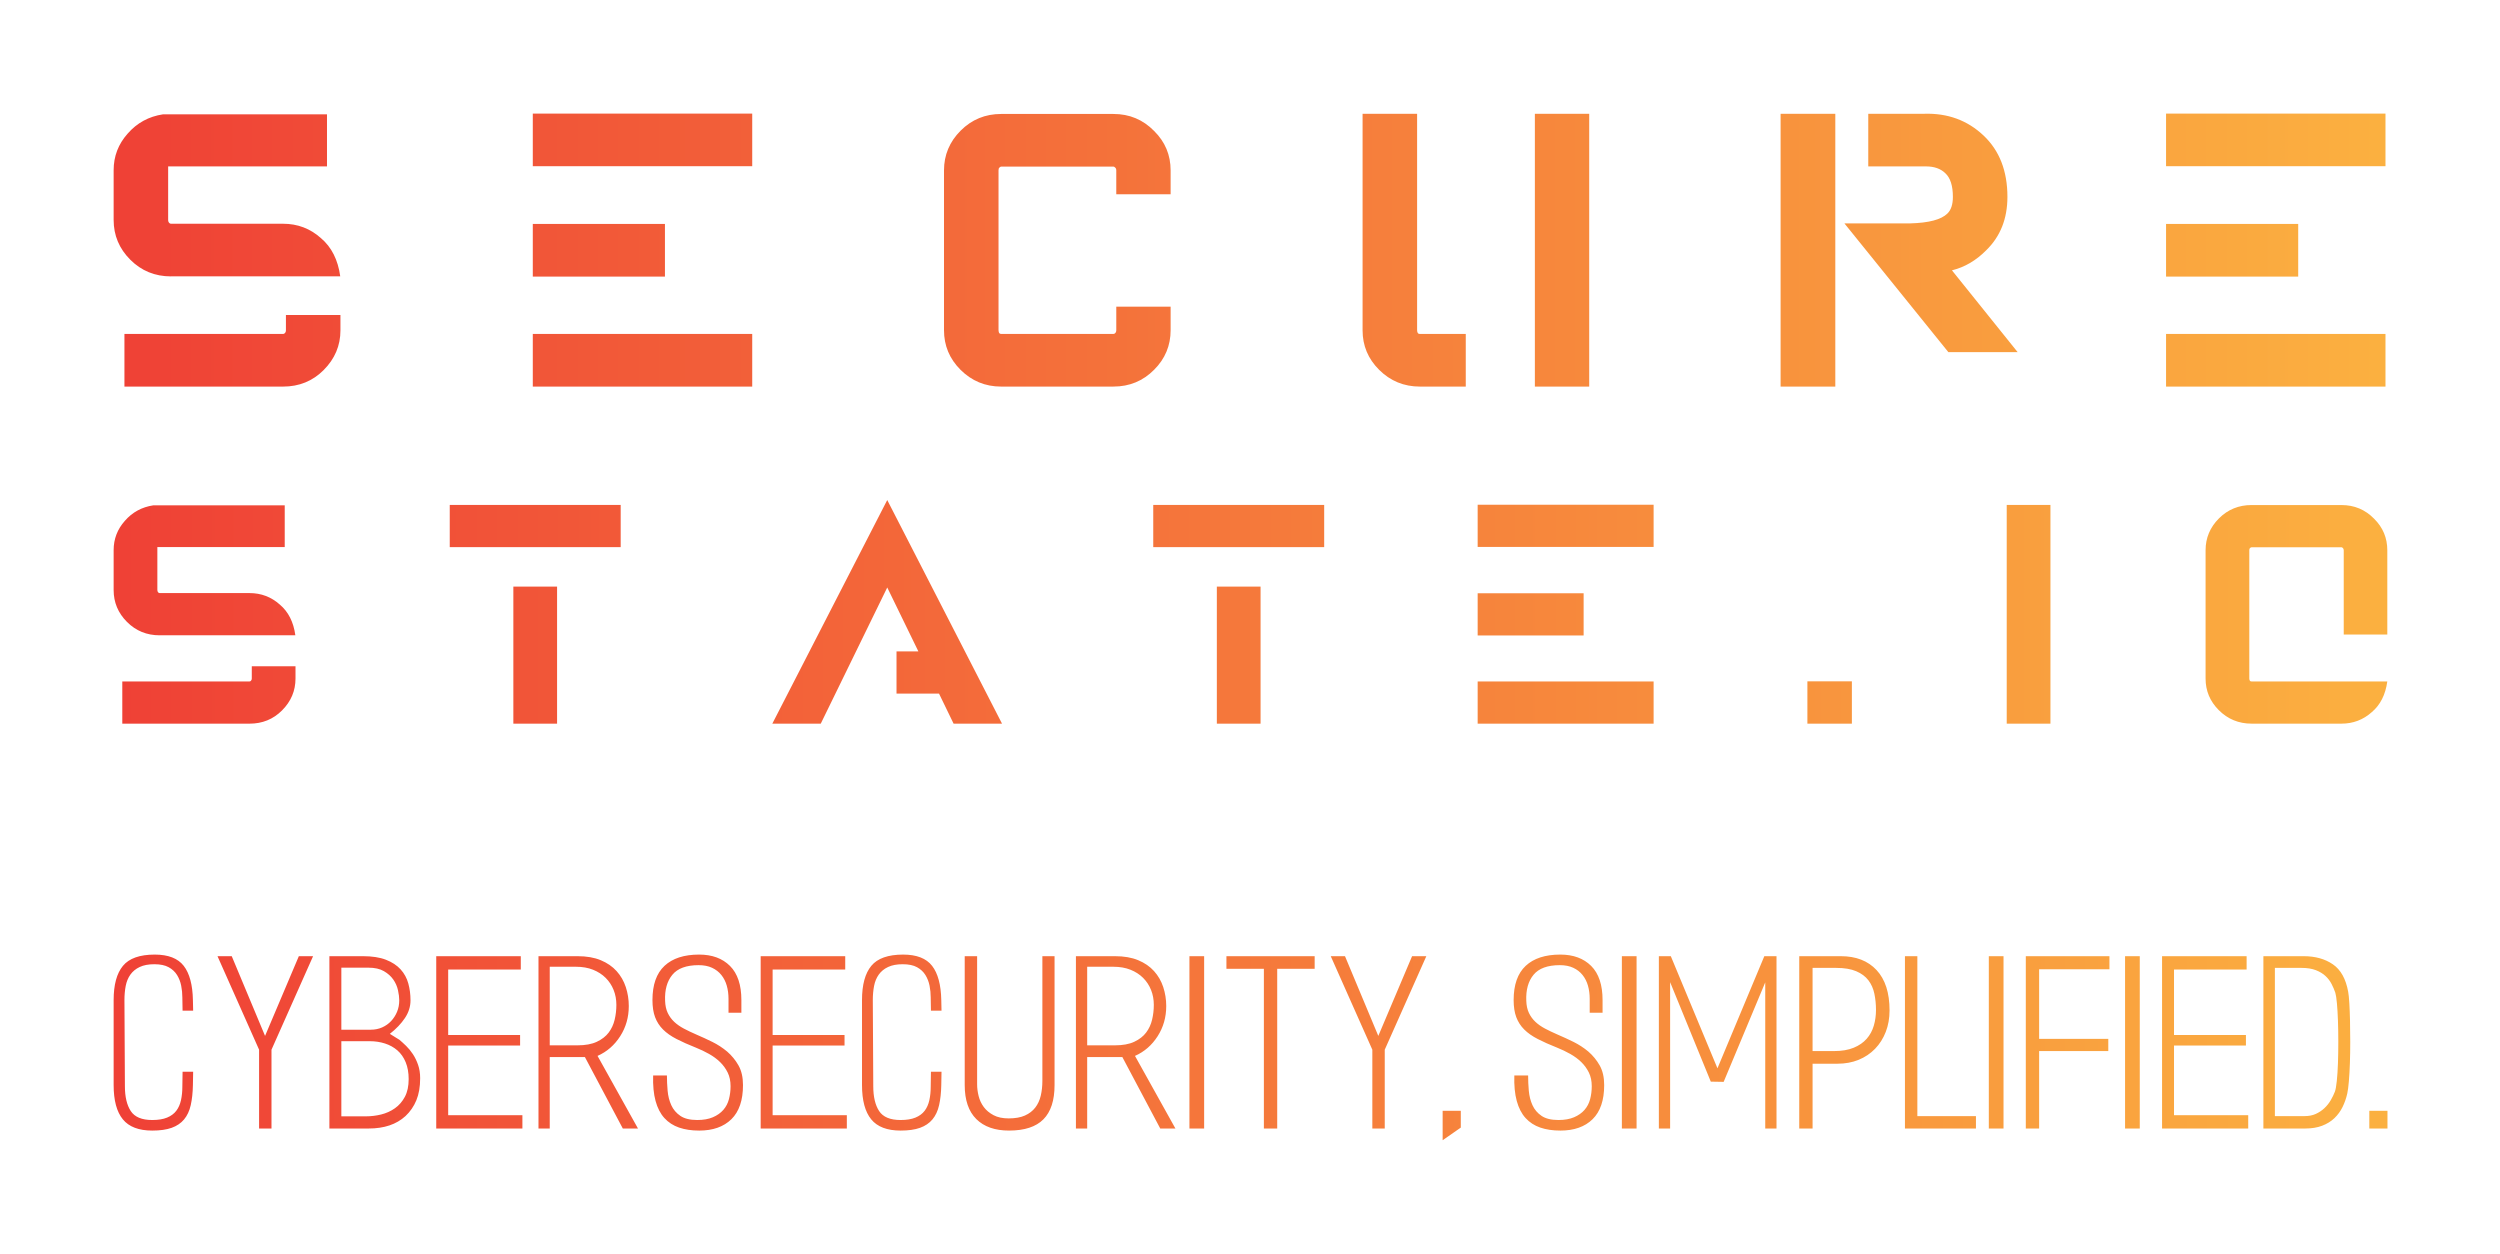 
		<svg xmlns="http://www.w3.org/2000/svg" xmlns:xlink="http://www.w3.org/1999/xlink" version="1.1" width="3300" height="1654.948">
			
			<g transform="scale(15) translate(10, 10)">
				<defs id="SvgjsDefs9145"><linearGradient id="SvgjsLinearGradient9152"><stop id="SvgjsStop9153" stop-color="#ef4136" offset="0"></stop><stop id="SvgjsStop9154" stop-color="#fbb040" offset="1"></stop></linearGradient><linearGradient id="SvgjsLinearGradient9155"><stop id="SvgjsStop9156" stop-color="#ef4136" offset="0"></stop><stop id="SvgjsStop9157" stop-color="#fbb040" offset="1"></stop></linearGradient><linearGradient id="SvgjsLinearGradient9158"><stop id="SvgjsStop9159" stop-color="#ef4136" offset="0"></stop><stop id="SvgjsStop9160" stop-color="#fbb040" offset="1"></stop></linearGradient></defs><g id="SvgjsG9146" featureKey="nameFeature-0" transform="matrix(0.853,0,0,0.853,0.417,-10.434)" fill="url(#SvgjsLinearGradient9152)"><path d="M5.43 29.023 q-2.48 0 -4.199 -1.719 t-1.719 -4.102 l0 -5.137 q0 -2.148 1.445 -3.77 q1.445 -1.66 3.652 -1.992 l16.914 0 l0 5.371 l-16.387 0 l0 5.527 q0 0.195 0.117 0.312 q0.078 0.078 0.176 0.078 l11.563 0 q2.246 0 3.906 1.484 q1.641 1.387 1.992 3.945 l-6.367 0 l0.469 0 l-11.563 0 z M22.91 33.008 l0 1.582 q0 2.363 -1.738 4.102 q-1.699 1.699 -4.18 1.699 l-16.367 0 l0 -5.43 l16.367 0 q0.098 0 0.176 -0.078 q0.117 -0.117 0.117 -0.293 l0 -1.582 l5.625 0 z M42.754 23.613 l13.633 0 l0 5.43 l-13.633 0 l0 -5.43 z M42.754 34.961 l22.637 0 l0 5.43 l-22.637 0 l0 -5.43 z M42.754 12.227 l22.637 0 l0 5.43 l-22.637 0 l0 -5.43 z M91.074 40.391 q-2.461 0 -4.199 -1.738 q-1.699 -1.699 -1.699 -4.082 l0 -16.484 q0 -2.383 1.719 -4.102 t4.18 -1.719 l11.582 0 q2.48 0 4.199 1.758 q1.699 1.68 1.699 4.062 l0 2.461 l-5.606 0 l0 -2.461 q0 -0.195 -0.117 -0.293 q-0.098 -0.098 -0.176 -0.098 l-11.582 0 q-0.078 0 -0.195 0.117 q-0.078 0.078 -0.078 0.273 l0 16.484 q0 0.215 0.098 0.332 q0.078 0.059 0.176 0.059 l11.582 0 q0.098 0 0.176 -0.078 q0.117 -0.117 0.117 -0.312 l0 -2.422 l5.606 0 l0 2.422 q0 2.383 -1.699 4.082 q-1.719 1.738 -4.199 1.738 l-11.582 0 z M139.004 34.961 l0 5.43 l-4.727 0 q-2.48 0 -4.219 -1.738 q-1.699 -1.699 -1.699 -4.062 l0 -22.344 l5.625 0 l0 22.344 q0 0.195 0.098 0.312 q0.078 0.059 0.195 0.059 l4.727 0 z M146.133 12.246 l5.606 0 l0 28.145 l-5.606 0 l0 -28.145 z M171.484 12.246 l5.644 0 l0 28.145 l-5.644 0 l0 -28.145 z M195.938 36.836 l-7.148 0 l-10.723 -13.281 l6.797 0 q2.871 -0.078 3.828 -1.016 q0.566 -0.547 0.566 -1.719 q0 -1.719 -0.781 -2.441 q-0.723 -0.703 -1.992 -0.703 l-0.117 0 l-5.84 0 l0 -5.43 l5.762 0 q3.633 -0.117 6.133 2.246 q2.461 2.324 2.461 6.328 q0 3.379 -2.188 5.508 q-1.562 1.582 -3.535 2.07 z M211.25 23.613 l13.633 0 l0 5.43 l-13.633 0 l0 -5.43 z M211.25 34.961 l22.637 0 l0 5.43 l-22.637 0 l0 -5.43 z M211.25 12.227 l22.637 0 l0 5.43 l-22.637 0 l0 -5.43 z"></path></g><g id="SvgjsG9147" featureKey="nameFeature-1" transform="matrix(0.684,0,0,0.684,0.334,26.055)" fill="url(#SvgjsLinearGradient9155)"><path d="M5.43 29.023 q-2.48 0 -4.199 -1.719 t-1.719 -4.102 l0 -5.137 q0 -2.148 1.445 -3.77 q1.445 -1.66 3.652 -1.992 l16.914 0 l0 5.371 l-16.387 0 l0 5.527 q0 0.195 0.117 0.312 q0.078 0.078 0.176 0.078 l11.563 0 q2.246 0 3.906 1.484 q1.641 1.387 1.992 3.945 l-6.367 0 l0.469 0 l-11.563 0 z M22.91 33.008 l0 1.582 q0 2.363 -1.738 4.102 q-1.699 1.699 -4.18 1.699 l-16.367 0 l0 -5.43 l16.367 0 q0.098 0 0.176 -0.078 q0.117 -0.117 0.117 -0.293 l0 -1.582 l5.625 0 z M42.754 12.246 l21.992 0 l0 5.43 l-21.992 0 l0 -5.43 z M50.937 22.754 l5.625 0 l0 17.637 l-5.625 0 l0 -17.637 z M113.808 40.391 l-6.231 0 l-1.875 -3.867 l-5.469 0 l0 -5.43 l2.812 0 l-4.004 -8.223 l-8.555 17.52 l-6.231 0 l14.785 -28.77 z M133.262 12.246 l21.992 0 l0 5.43 l-21.992 0 l0 -5.43 z M141.445 22.754 l5.625 0 l0 17.637 l-5.625 0 l0 -17.637 z M175 23.613 l13.633 0 l0 5.43 l-13.633 0 l0 -5.43 z M175 34.961 l22.637 0 l0 5.43 l-22.637 0 l0 -5.43 z M175 12.227 l22.637 0 l0 5.43 l-22.637 0 l0 -5.43 z M217.422 34.941 l5.723 0 l0 5.449 l-5.723 0 l0 -5.449 z M243.066 12.246 l5.625 0 l0 28.145 l-5.625 0 l0 -28.145 z M286.133 12.266 q2.48 0 4.199 1.758 q1.699 1.68 1.699 4.062 l0 10.84 l-5.606 0 l0 -10.84 q0 -0.195 -0.117 -0.293 q-0.098 -0.098 -0.176 -0.098 l-11.563 0 q-0.098 0 -0.215 0.117 q-0.078 0.078 -0.078 0.273 l0 16.504 q0 0.195 0.098 0.312 q0.078 0.059 0.195 0.059 l17.461 0 q-0.352 2.559 -1.992 3.945 q-1.66 1.484 -3.906 1.484 l-11.563 0 q-2.48 0 -4.219 -1.738 q-1.699 -1.699 -1.699 -4.062 l0 -16.504 q0 -2.383 1.719 -4.102 t4.199 -1.719 l11.563 0 z"></path></g><g id="SvgjsG9148" featureKey="sloganFeature-0" transform="matrix(1.011,0,0,1.011,0.081,69.089)" fill="url(#SvgjsLinearGradient9158)"><path d="M6.82 16.22 c-0.013 0.667 -0.077 1.25 -0.19 1.75 s-0.307 0.913 -0.58 1.24 s-0.633 0.57 -1.08 0.73 s-1.01 0.24 -1.69 0.24 c-1.173 0 -2.027 -0.327 -2.56 -0.98 s-0.8 -1.647 -0.8 -2.98 l0 -7.4 c0 -1.333 0.27 -2.327 0.81 -2.98 s1.463 -0.98 2.77 -0.98 c1.173 0 2.013 0.327 2.52 0.98 s0.773 1.647 0.8 2.98 l0.02 0.92 l-0.92 0 l-0.02 -1.16 c0 -0.333 -0.033 -0.67 -0.1 -1.01 s-0.187 -0.65 -0.36 -0.93 s-0.417 -0.507 -0.73 -0.68 s-0.73 -0.26 -1.25 -0.26 c-0.507 0 -0.93 0.08 -1.27 0.24 s-0.61 0.38 -0.81 0.66 s-0.337 0.61 -0.41 0.99 s-0.11 0.79 -0.11 1.23 l0.04 7.5 c0 0.92 0.17 1.64 0.51 2.16 s0.963 0.78 1.87 0.78 c0.52 0 0.95 -0.07 1.29 -0.21 s0.607 -0.337 0.8 -0.59 s0.33 -0.56 0.41 -0.92 s0.12 -0.753 0.12 -1.18 l0.02 -1.3 l0.92 0 z M13.66 13.14 l0 6.86 l-1.08 0 l0 -6.86 l-3.62 -8.14 l1.24 0 l2.9 6.94 l2.94 -6.94 l1.24 0 z M25.32 18.92 c-0.787 0.72 -1.853 1.08 -3.2 1.08 l-3.42 0 l0 -15 l2.92 0 c0.8 0 1.467 0.103 2 0.31 s0.96 0.487 1.28 0.84 s0.543 0.763 0.67 1.23 s0.19 0.953 0.19 1.46 c0 0.547 -0.163 1.063 -0.49 1.55 s-0.763 0.943 -1.31 1.37 c0.213 0.133 0.38 0.237 0.5 0.31 s0.233 0.143 0.34 0.21 c0.173 0.147 0.367 0.323 0.58 0.53 s0.41 0.447 0.59 0.72 s0.33 0.583 0.45 0.93 s0.18 0.733 0.18 1.16 c0 0.747 -0.11 1.387 -0.33 1.92 s-0.537 0.993 -0.95 1.38 z M22.1 6 l-2.36 0 l0 5.4 l2.56 0 c0.36 0 0.69 -0.067 0.99 -0.2 s0.56 -0.317 0.78 -0.55 s0.393 -0.503 0.52 -0.81 s0.19 -0.64 0.19 -1 c0 -0.253 -0.037 -0.547 -0.11 -0.88 s-0.21 -0.643 -0.41 -0.93 s-0.473 -0.53 -0.82 -0.73 s-0.793 -0.3 -1.34 -0.3 z M22.22 12.4 l-2.48 0 l0 6.54 l2.14 0 c0.44 0 0.88 -0.053 1.32 -0.16 s0.84 -0.287 1.2 -0.54 s0.65 -0.587 0.87 -1 s0.33 -0.927 0.33 -1.54 c0 -0.56 -0.087 -1.05 -0.26 -1.47 s-0.413 -0.763 -0.72 -1.03 s-0.667 -0.467 -1.08 -0.6 s-0.853 -0.2 -1.32 -0.2 z M28 20 l0 -15 l7.36 0 l0 1.16 l-6.32 0 l0 5.7 l6.26 0 l0 0.92 l-6.26 0 l0 6.06 l6.46 0 l0 1.16 l-7.5 0 z M44.24 20 l-3.3 -6.22 l-3.06 0 l0 6.22 l-0.98 0 l0 -15 l3.4 0 c0.787 0 1.46 0.117 2.02 0.35 s1.02 0.55 1.38 0.95 s0.627 0.863 0.8 1.39 s0.26 1.077 0.26 1.65 c0 0.973 -0.25 1.85 -0.75 2.63 s-1.157 1.35 -1.97 1.71 l3.52 6.32 l-1.32 0 z M40.16 5.92 l-2.28 -0 l0 6.84 l2.42 0 c0.68 0 1.24 -0.103 1.68 -0.31 s0.783 -0.473 1.03 -0.8 s0.42 -0.7 0.52 -1.12 s0.15 -0.85 0.15 -1.29 c0 -0.467 -0.08 -0.9 -0.24 -1.3 s-0.39 -0.75 -0.69 -1.05 s-0.667 -0.537 -1.1 -0.71 s-0.93 -0.26 -1.49 -0.26 z M50.88 20.18 c-0.653 0 -1.234 -0.087 -1.74 -0.26 s-0.933 -0.45 -1.28 -0.83 s-0.603 -0.877 -0.77 -1.49 s-0.237 -1.353 -0.21 -2.22 l1.2 0 c0 0.427 0.02 0.87 0.06 1.33 s0.147 0.88 0.32 1.26 s0.437 0.69 0.79 0.93 s0.843 0.36 1.47 0.36 c0.533 0 0.987 -0.08 1.36 -0.24 s0.677 -0.373 0.91 -0.64 s0.397 -0.58 0.49 -0.94 s0.14 -0.733 0.14 -1.12 c0 -0.453 -0.083 -0.85 -0.25 -1.19 s-0.387 -0.643 -0.66 -0.91 s-0.593 -0.503 -0.96 -0.71 s-0.75 -0.39 -1.15 -0.55 c-0.64 -0.253 -1.2 -0.503 -1.68 -0.75 s-0.873 -0.523 -1.18 -0.83 s-0.537 -0.663 -0.69 -1.07 s-0.23 -0.903 -0.23 -1.49 c0 -1.333 0.35 -2.327 1.05 -2.98 s1.703 -0.98 3.01 -0.98 c1.133 0 2.03 0.33 2.69 0.99 s0.99 1.65 0.99 2.97 l0 1.1 l-1.12 0 l0 -1.2 c0 -0.413 -0.05 -0.797 -0.15 -1.15 s-0.257 -0.663 -0.47 -0.93 s-0.483 -0.477 -0.81 -0.63 s-0.717 -0.23 -1.17 -0.23 c-1.067 0 -1.83 0.28 -2.29 0.84 s-0.67 1.313 -0.63 2.26 c0.013 0.413 0.09 0.767 0.23 1.06 s0.327 0.55 0.56 0.77 s0.513 0.417 0.84 0.59 s0.69 0.347 1.09 0.52 c0.467 0.2 0.93 0.413 1.39 0.64 s0.89 0.507 1.29 0.84 c0.4 0.347 0.73 0.75 0.99 1.21 s0.39 1.03 0.39 1.71 c0 1.32 -0.337 2.31 -1.01 2.97 s-1.61 0.99 -2.81 0.99 z M56.24 20 l0 -15 l7.36 0 l0 1.16 l-6.32 0 l0 5.7 l6.26 0 l0 0.92 l-6.26 0 l0 6.06 l6.46 0 l0 1.16 l-7.5 0 z M71.96 16.22 c-0.013 0.667 -0.077 1.25 -0.19 1.75 s-0.307 0.913 -0.58 1.24 s-0.633 0.57 -1.08 0.73 s-1.01 0.24 -1.69 0.24 c-1.173 0 -2.027 -0.327 -2.56 -0.98 s-0.8 -1.647 -0.8 -2.98 l0 -7.4 c0 -1.333 0.27 -2.327 0.81 -2.98 s1.463 -0.98 2.77 -0.98 c1.173 0 2.013 0.327 2.52 0.98 s0.773 1.647 0.8 2.98 l0.02 0.92 l-0.92 0 l-0.02 -1.16 c0 -0.333 -0.033 -0.67 -0.1 -1.01 s-0.187 -0.65 -0.36 -0.93 s-0.417 -0.507 -0.73 -0.68 s-0.73 -0.26 -1.25 -0.26 c-0.507 0 -0.93 0.08 -1.27 0.24 s-0.61 0.38 -0.81 0.66 s-0.337 0.61 -0.41 0.99 s-0.11 0.79 -0.11 1.23 l0.04 7.5 c0 0.92 0.17 1.64 0.51 2.16 s0.963 0.78 1.87 0.78 c0.52 0 0.95 -0.07 1.29 -0.21 s0.607 -0.337 0.8 -0.59 s0.33 -0.56 0.41 -0.92 s0.12 -0.753 0.12 -1.18 l0.02 -1.3 l0.92 0 z M77.86 20.18 c-1.227 0 -2.177 -0.333 -2.85 -1 s-1.01 -1.653 -1.01 -2.96 l0 -11.22 l1.08 0 l0 11.16 c0 0.32 0.043 0.657 0.13 1.01 s0.237 0.673 0.45 0.96 s0.497 0.523 0.85 0.71 s0.79 0.28 1.31 0.28 c0.573 0 1.047 -0.083 1.42 -0.25 s0.673 -0.397 0.9 -0.69 s0.387 -0.64 0.48 -1.04 s0.14 -0.827 0.14 -1.28 l0 -10.86 l1.06 0 l0 11.22 c0 1.333 -0.323 2.327 -0.97 2.98 s-1.643 0.98 -2.99 0.98 z M91.02 20 l-3.3 -6.22 l-3.06 0 l0 6.22 l-0.98 0 l0 -15 l3.4 0 c0.787 0 1.46 0.117 2.02 0.35 s1.02 0.55 1.38 0.95 s0.627 0.863 0.8 1.39 s0.26 1.077 0.26 1.65 c0 0.973 -0.25 1.85 -0.75 2.63 s-1.157 1.35 -1.97 1.71 l3.52 6.32 l-1.32 0 z M86.94 5.92 l-2.28 -0 l0 6.84 l2.42 0 c0.68 0 1.24 -0.103 1.68 -0.31 s0.783 -0.473 1.03 -0.8 s0.42 -0.7 0.52 -1.12 s0.15 -0.85 0.15 -1.29 c0 -0.467 -0.08 -0.9 -0.24 -1.3 s-0.39 -0.75 -0.69 -1.05 s-0.667 -0.537 -1.1 -0.71 s-0.93 -0.26 -1.49 -0.26 z M93.56 20 l0 -15 l1.28 0 l0 15 l-1.28 0 z M101.2 6.1 l0 13.9 l-1.16 0 l0 -13.9 l-3.26 0 l0 -1.1 l7.68 0 l0 1.1 l-3.26 0 z M110.56 13.14 l0 6.86 l-1.08 0 l0 -6.86 l-3.62 -8.14 l1.24 0 l2.9 6.94 l2.94 -6.94 l1.24 0 z M115.6 21.02 l0 -1.88 l0 -0.68 l1.58 0 l0 1.46 z M125.84 20.18 c-0.653 0 -1.234 -0.087 -1.74 -0.26 s-0.933 -0.45 -1.28 -0.83 s-0.603 -0.877 -0.77 -1.49 s-0.237 -1.353 -0.21 -2.22 l1.2 0 c0 0.427 0.02 0.87 0.06 1.33 s0.147 0.88 0.32 1.26 s0.437 0.69 0.79 0.93 s0.843 0.36 1.47 0.36 c0.533 0 0.987 -0.08 1.36 -0.24 s0.677 -0.373 0.91 -0.64 s0.397 -0.58 0.49 -0.94 s0.14 -0.733 0.14 -1.12 c0 -0.453 -0.083 -0.85 -0.25 -1.19 s-0.387 -0.643 -0.66 -0.91 s-0.593 -0.503 -0.96 -0.71 s-0.75 -0.39 -1.15 -0.55 c-0.64 -0.253 -1.2 -0.503 -1.68 -0.75 s-0.873 -0.523 -1.18 -0.83 s-0.537 -0.663 -0.69 -1.07 s-0.23 -0.903 -0.23 -1.49 c0 -1.333 0.35 -2.327 1.05 -2.98 s1.703 -0.98 3.01 -0.98 c1.133 0 2.03 0.33 2.69 0.99 s0.99 1.65 0.99 2.97 l0 1.1 l-1.12 0 l0 -1.2 c0 -0.413 -0.05 -0.797 -0.15 -1.15 s-0.257 -0.663 -0.47 -0.93 s-0.483 -0.477 -0.81 -0.63 s-0.717 -0.23 -1.17 -0.23 c-1.067 0 -1.83 0.28 -2.29 0.84 s-0.67 1.313 -0.63 2.26 c0.013 0.413 0.09 0.767 0.23 1.06 s0.327 0.55 0.56 0.77 s0.513 0.417 0.84 0.59 s0.69 0.347 1.09 0.52 c0.467 0.2 0.93 0.413 1.39 0.64 s0.89 0.507 1.29 0.84 c0.4 0.347 0.73 0.75 0.99 1.21 s0.39 1.03 0.39 1.71 c0 1.32 -0.337 2.31 -1.01 2.97 s-1.61 0.99 -2.81 0.99 z M131.2 20 l0 -15 l1.28 0 l0 15 l-1.28 0 z M143.68 20 l0 -12.72 l-3.62 8.66 l-1.12 -0.02 l-3.54 -8.66 l0 12.74 l-0.98 0 l0 -15 l1.04 0 l4.06 9.76 l4.08 -9.76 l1.06 0 l0 15 l-0.98 0 z M149.96 14.36 l-2.16 0 l0 5.64 l-1.16 0 l0 -15 l3.62 0 c1.32 0 2.357 0.403 3.11 1.21 s1.13 1.977 1.13 3.51 c0 0.68 -0.11 1.303 -0.33 1.87 s-0.53 1.057 -0.93 1.47 s-0.877 0.733 -1.43 0.96 s-1.17 0.34 -1.85 0.34 z M149.86 6.02 l-2.06 0 l0 7.24 l1.86 0 c0.68 0 1.253 -0.097 1.72 -0.29 s0.843 -0.453 1.13 -0.78 s0.493 -0.707 0.62 -1.14 s0.19 -0.89 0.19 -1.37 c0 -0.493 -0.047 -0.963 -0.14 -1.41 s-0.267 -0.837 -0.52 -1.17 s-0.607 -0.597 -1.06 -0.79 s-1.033 -0.29 -1.74 -0.29 z M155.84 20 l0 -15 l1.08 0 l0 13.92 l5.1 0 l0 1.08 l-6.18 0 z M163.14 20 l0 -15 l1.28 0 l0 15 l-1.28 0 z M167.52 6.14 l0 6.06 l6.02 0 l0 1.06 l-6.02 0 l0 6.74 l-1.16 0 l0 -15 l7.28 0 l0 1.14 l-6.12 0 z M175 20 l0 -15 l1.28 0 l0 15 l-1.28 0 z M178.22 20 l0 -15 l7.36 0 l0 1.16 l-6.32 0 l0 5.7 l6.26 0 l0 0.92 l-6.26 0 l0 6.06 l6.46 0 l0 1.16 l-7.5 0 z M194.34 16.96 c-0.093 0.413 -0.23 0.803 -0.41 1.17 s-0.417 0.69 -0.71 0.97 s-0.65 0.5 -1.07 0.66 s-0.91 0.24 -1.47 0.24 l-3.64 0 l0 -15 l3.5 0 c1.013 0 1.863 0.237 2.55 0.71 s1.13 1.27 1.33 2.39 c0.04 0.213 0.073 0.543 0.1 0.99 s0.047 0.96 0.06 1.54 s0.02 1.19 0.02 1.83 s-0.01 1.253 -0.03 1.84 s-0.05 1.117 -0.09 1.59 s-0.087 0.83 -0.14 1.07 z M190.36 6.02 l-2.32 0 l0 12.9 l2.6 0 c0.36 0 0.68 -0.063 0.96 -0.19 s0.53 -0.293 0.75 -0.5 s0.403 -0.437 0.55 -0.69 s0.267 -0.5 0.36 -0.74 c0.067 -0.173 0.123 -0.487 0.17 -0.94 s0.08 -0.97 0.1 -1.55 s0.03 -1.197 0.03 -1.85 s-0.01 -1.267 -0.03 -1.84 s-0.05 -1.08 -0.09 -1.52 s-0.087 -0.747 -0.14 -0.92 c-0.08 -0.24 -0.187 -0.49 -0.32 -0.75 s-0.31 -0.493 -0.53 -0.7 s-0.5 -0.377 -0.84 -0.51 s-0.757 -0.2 -1.25 -0.2 z M196.26 20 l0 -1.54 l1.58 0 l0 1.54 l-1.58 0 z"></path></g>
			</g>
		</svg>
	